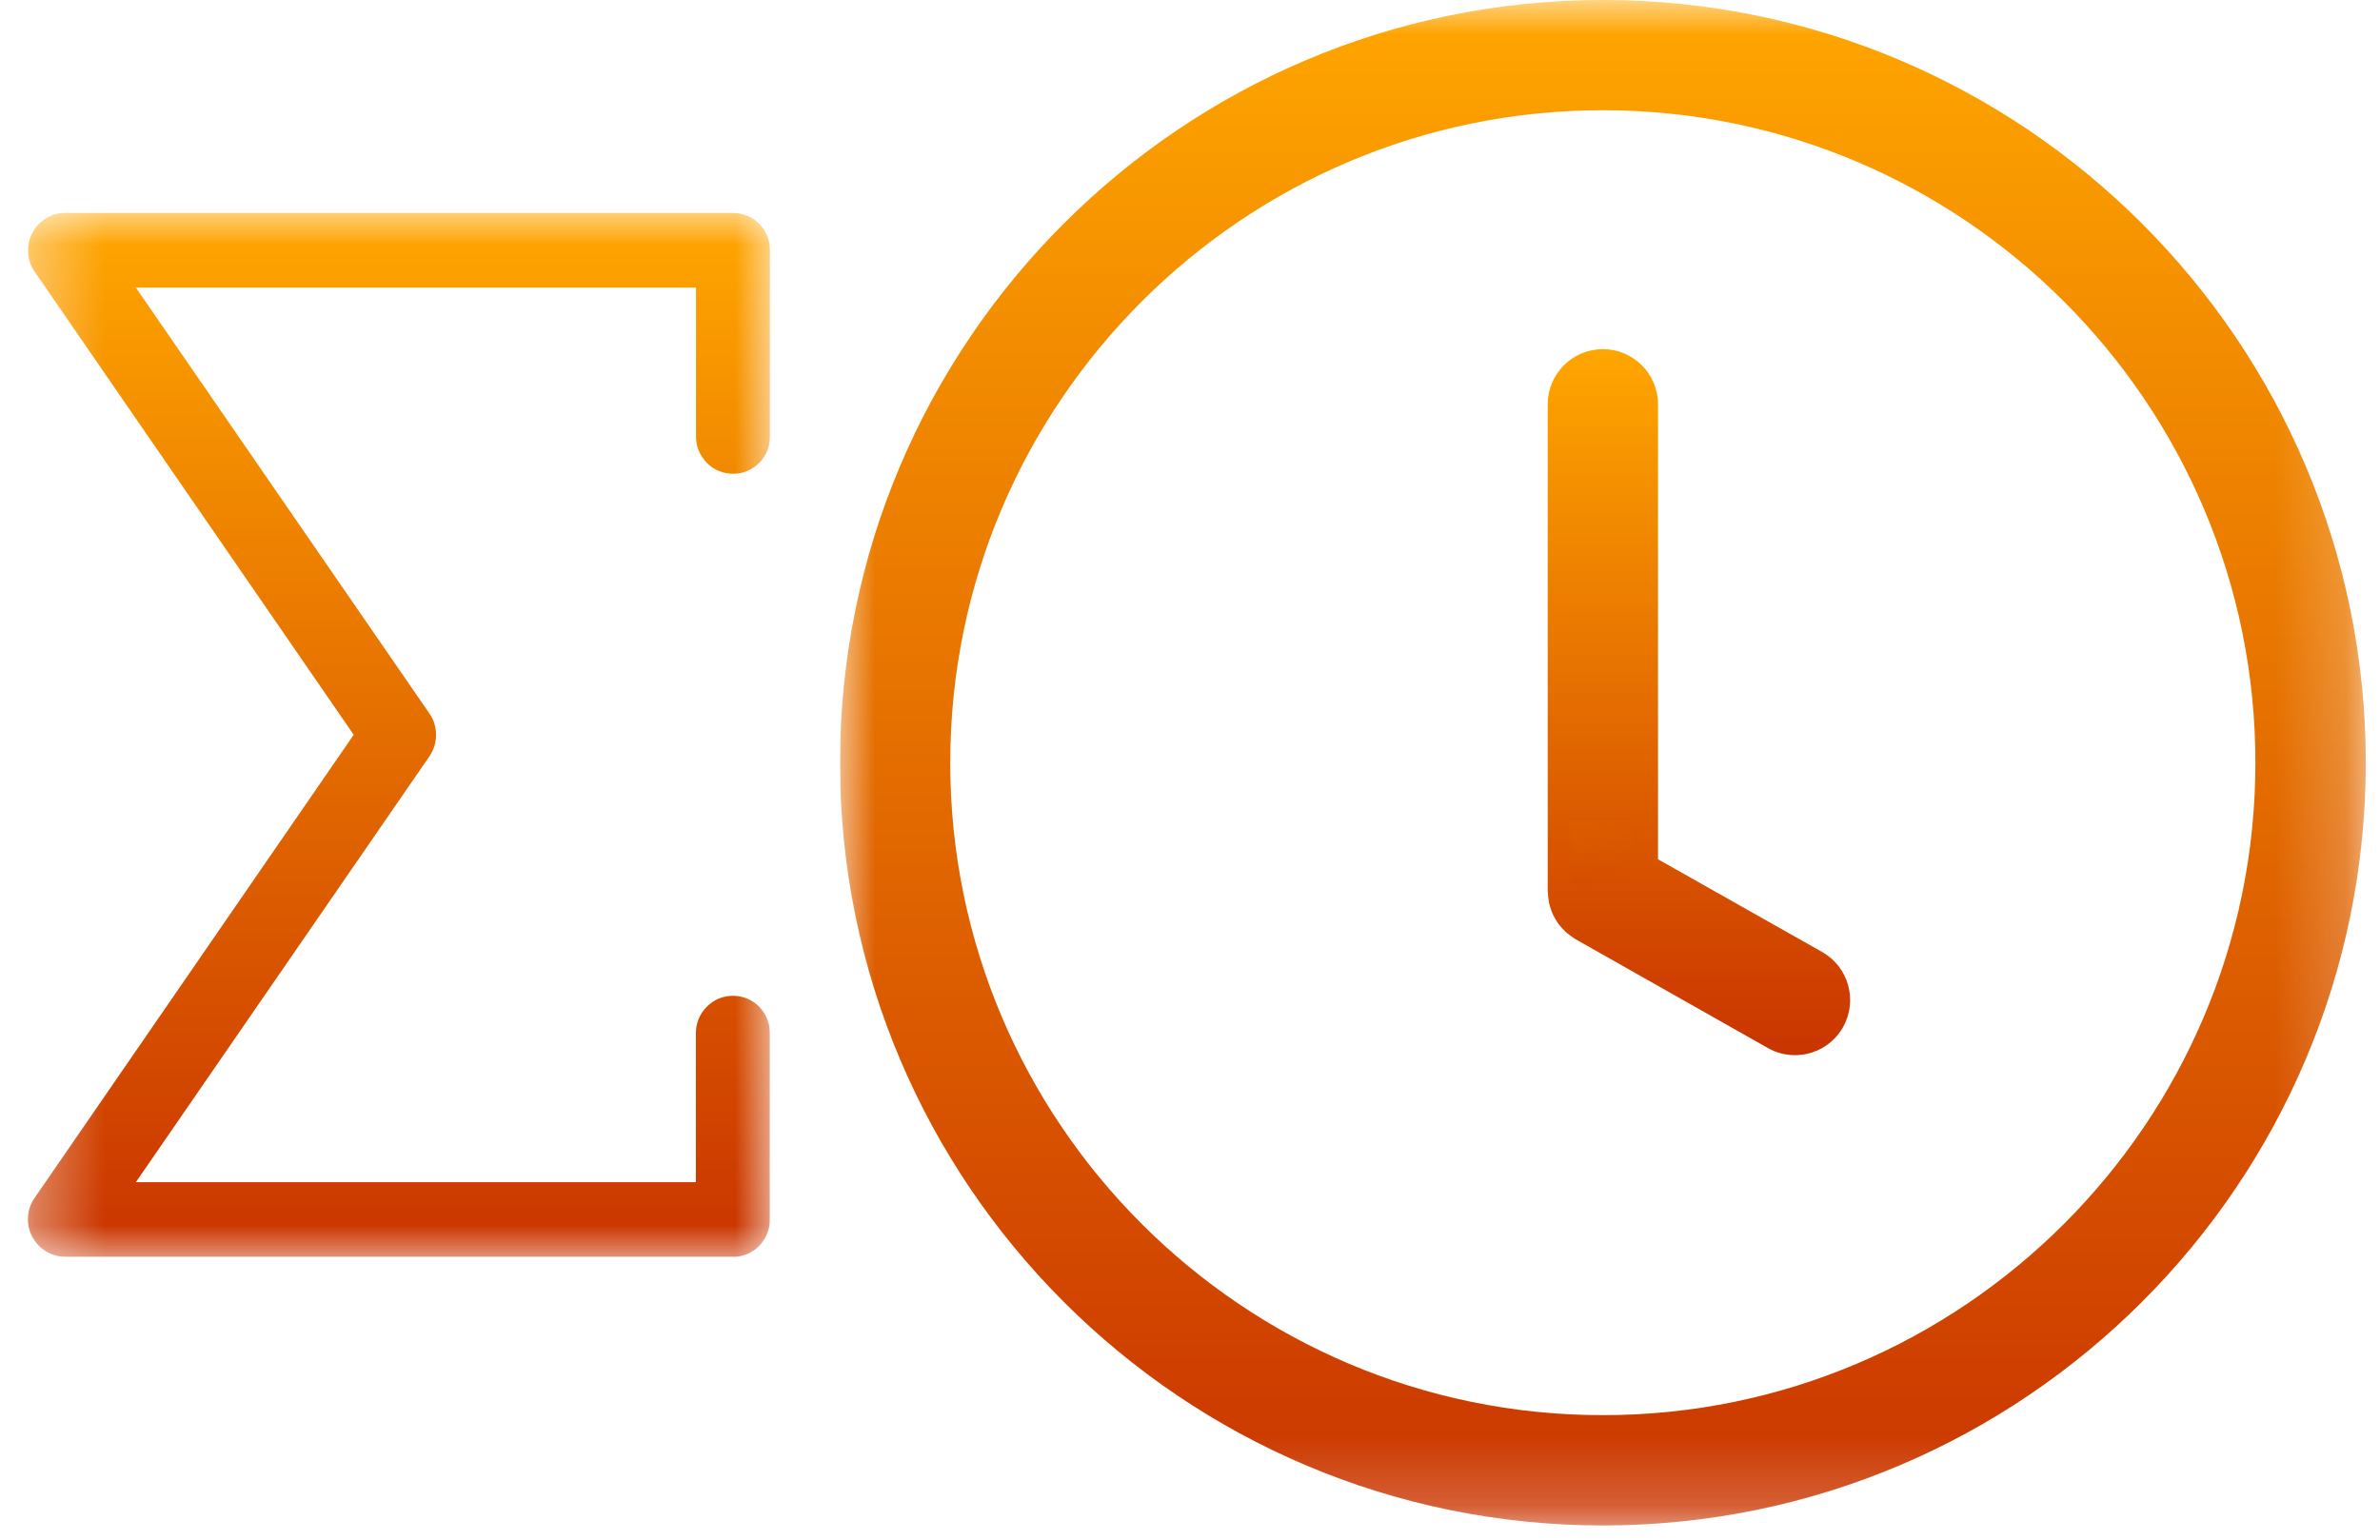 <svg width="34" height="22" viewBox="0 0 34 22" fill="none" xmlns="http://www.w3.org/2000/svg">
<g clip-path="url(#clip0_41_2)">
<mask id="mask0_41_2" style="mask-type:luminance" maskUnits="userSpaceOnUse" x="12" y="0" width="22" height="22">
<path d="M12 0H33.797V21.797H12V0Z" fill="white"/>
</mask>
<g mask="url(#mask0_41_2)">
<path d="M22.898 0C16.889 0 12 4.889 12 10.898C12 16.908 16.889 21.797 22.898 21.797C28.907 21.797 33.797 16.908 33.797 10.898C33.797 4.889 28.907 0 22.898 0ZM22.898 20.221C17.758 20.221 13.575 16.038 13.575 10.898C13.575 5.758 17.758 1.575 22.898 1.575C28.038 1.575 32.22 5.758 32.22 10.898C32.22 16.038 28.038 20.221 22.898 20.221Z" fill="url(#paint0_linear_41_2)"/>
</g>
<path d="M26.031 13.603L23.686 12.278V5.777C23.686 5.343 23.333 4.989 22.898 4.989C22.463 4.989 22.11 5.343 22.11 5.777V12.736C22.11 12.745 22.112 12.754 22.113 12.764C22.114 12.794 22.118 12.823 22.122 12.853C22.125 12.875 22.128 12.898 22.134 12.92C22.14 12.947 22.149 12.972 22.158 12.997C22.166 13.021 22.173 13.043 22.184 13.065C22.195 13.089 22.209 13.112 22.221 13.134C22.234 13.156 22.246 13.175 22.259 13.195C22.275 13.217 22.293 13.237 22.31 13.257C22.328 13.274 22.343 13.293 22.361 13.31C22.379 13.327 22.398 13.342 22.42 13.358C22.441 13.375 22.462 13.391 22.486 13.405C22.495 13.411 22.501 13.418 22.511 13.422L25.255 14.975C25.378 15.045 25.511 15.077 25.643 15.077C25.917 15.077 26.184 14.933 26.329 14.677C26.542 14.297 26.41 13.818 26.031 13.603Z" fill="url(#paint1_linear_41_2)"/>
<mask id="mask1_41_2" style="mask-type:luminance" maskUnits="userSpaceOnUse" x="22" y="11" width="2" height="2">
<path d="M22.426 11.729H23.33V12.633H22.426V11.729Z" fill="white"/>
</mask>
<g mask="url(#mask1_41_2)">
<mask id="mask2_41_2" style="mask-type:luminance" maskUnits="userSpaceOnUse" x="22" y="11" width="2" height="2">
<path d="M22.878 11.729C22.628 11.729 22.426 11.932 22.426 12.181C22.426 12.431 22.628 12.633 22.878 12.633C23.127 12.633 23.33 12.431 23.33 12.181C23.33 11.932 23.127 11.729 22.878 11.729Z" fill="white"/>
</mask>
<g mask="url(#mask2_41_2)">
<path d="M22.426 11.729H23.33V12.633H22.426V11.729Z" fill="url(#paint2_linear_41_2)"/>
</g>
</g>
</g>
<g clip-path="url(#clip1_41_2)">
<mask id="mask3_41_2" style="mask-type:luminance" maskUnits="userSpaceOnUse" x="0" y="3" width="11" height="15">
<path d="M11 3H0.346V18H11V3Z" fill="white"/>
</mask>
<g mask="url(#mask3_41_2)">
<path d="M10.47 17.957H0.93C0.832 17.957 0.74 17.931 0.655 17.879C0.572 17.828 0.507 17.758 0.46 17.671C0.415 17.583 0.395 17.491 0.4 17.391C0.405 17.292 0.436 17.201 0.492 17.12L5.053 10.499L0.494 3.88C0.438 3.799 0.407 3.708 0.402 3.609C0.396 3.51 0.416 3.417 0.462 3.329C0.507 3.24 0.572 3.172 0.657 3.121C0.742 3.069 0.832 3.043 0.931 3.043H10.472C10.543 3.043 10.61 3.058 10.675 3.083C10.74 3.11 10.798 3.148 10.846 3.199C10.895 3.249 10.935 3.307 10.96 3.37C10.987 3.436 11 3.504 11 3.575V6.238C11 6.309 10.987 6.377 10.96 6.442C10.933 6.507 10.895 6.565 10.846 6.614C10.798 6.663 10.738 6.703 10.675 6.73C10.611 6.757 10.543 6.769 10.472 6.769C10.402 6.769 10.335 6.757 10.27 6.73C10.205 6.703 10.147 6.665 10.098 6.614C10.05 6.563 10.01 6.506 9.983 6.442C9.956 6.377 9.943 6.309 9.943 6.238V4.11H1.941L6.136 10.197C6.199 10.288 6.229 10.389 6.229 10.501C6.229 10.613 6.197 10.712 6.136 10.805L1.941 16.892H9.941V14.762C9.941 14.691 9.954 14.623 9.981 14.558C10.008 14.493 10.046 14.435 10.097 14.384C10.147 14.335 10.205 14.296 10.268 14.268C10.333 14.241 10.4 14.229 10.47 14.229C10.541 14.229 10.608 14.241 10.673 14.268C10.738 14.296 10.796 14.334 10.845 14.384C10.893 14.435 10.933 14.493 10.958 14.558C10.986 14.623 10.998 14.691 10.998 14.762V17.425C10.998 17.496 10.986 17.564 10.958 17.63C10.931 17.695 10.893 17.753 10.845 17.803C10.794 17.854 10.736 17.892 10.673 17.919C10.608 17.946 10.541 17.959 10.47 17.959V17.957Z" fill="url(#paint3_linear_41_2)"/>
</g>
</g>
<defs>
<linearGradient id="paint0_linear_41_2" x1="22.898" y1="0" x2="22.898" y2="21.797" gradientUnits="userSpaceOnUse">
<stop stop-color="#FFA600"/>
<stop offset="1" stop-color="#C93400"/>
</linearGradient>
<linearGradient id="paint1_linear_41_2" x1="24.27" y1="4.989" x2="24.27" y2="15.077" gradientUnits="userSpaceOnUse">
<stop stop-color="#FFA600"/>
<stop offset="1" stop-color="#C93400"/>
</linearGradient>
<linearGradient id="paint2_linear_41_2" x1="22.878" y1="11.729" x2="22.878" y2="12.633" gradientUnits="userSpaceOnUse">
<stop stop-color="#FFA600"/>
<stop offset="1" stop-color="#C93400"/>
</linearGradient>
<linearGradient id="paint3_linear_41_2" x1="5.7" y1="3.043" x2="5.7" y2="17.959" gradientUnits="userSpaceOnUse">
<stop stop-color="#FFA600"/>
<stop offset="1" stop-color="#C93400"/>
</linearGradient>
<clipPath id="clip0_41_2">
<rect width="22" height="22" fill="white" transform="translate(12)"/>
</clipPath>
<clipPath id="clip1_41_2">
<rect width="10.654" height="15" fill="white" transform="translate(0.346 3)"/>
</clipPath>
</defs>
</svg>
